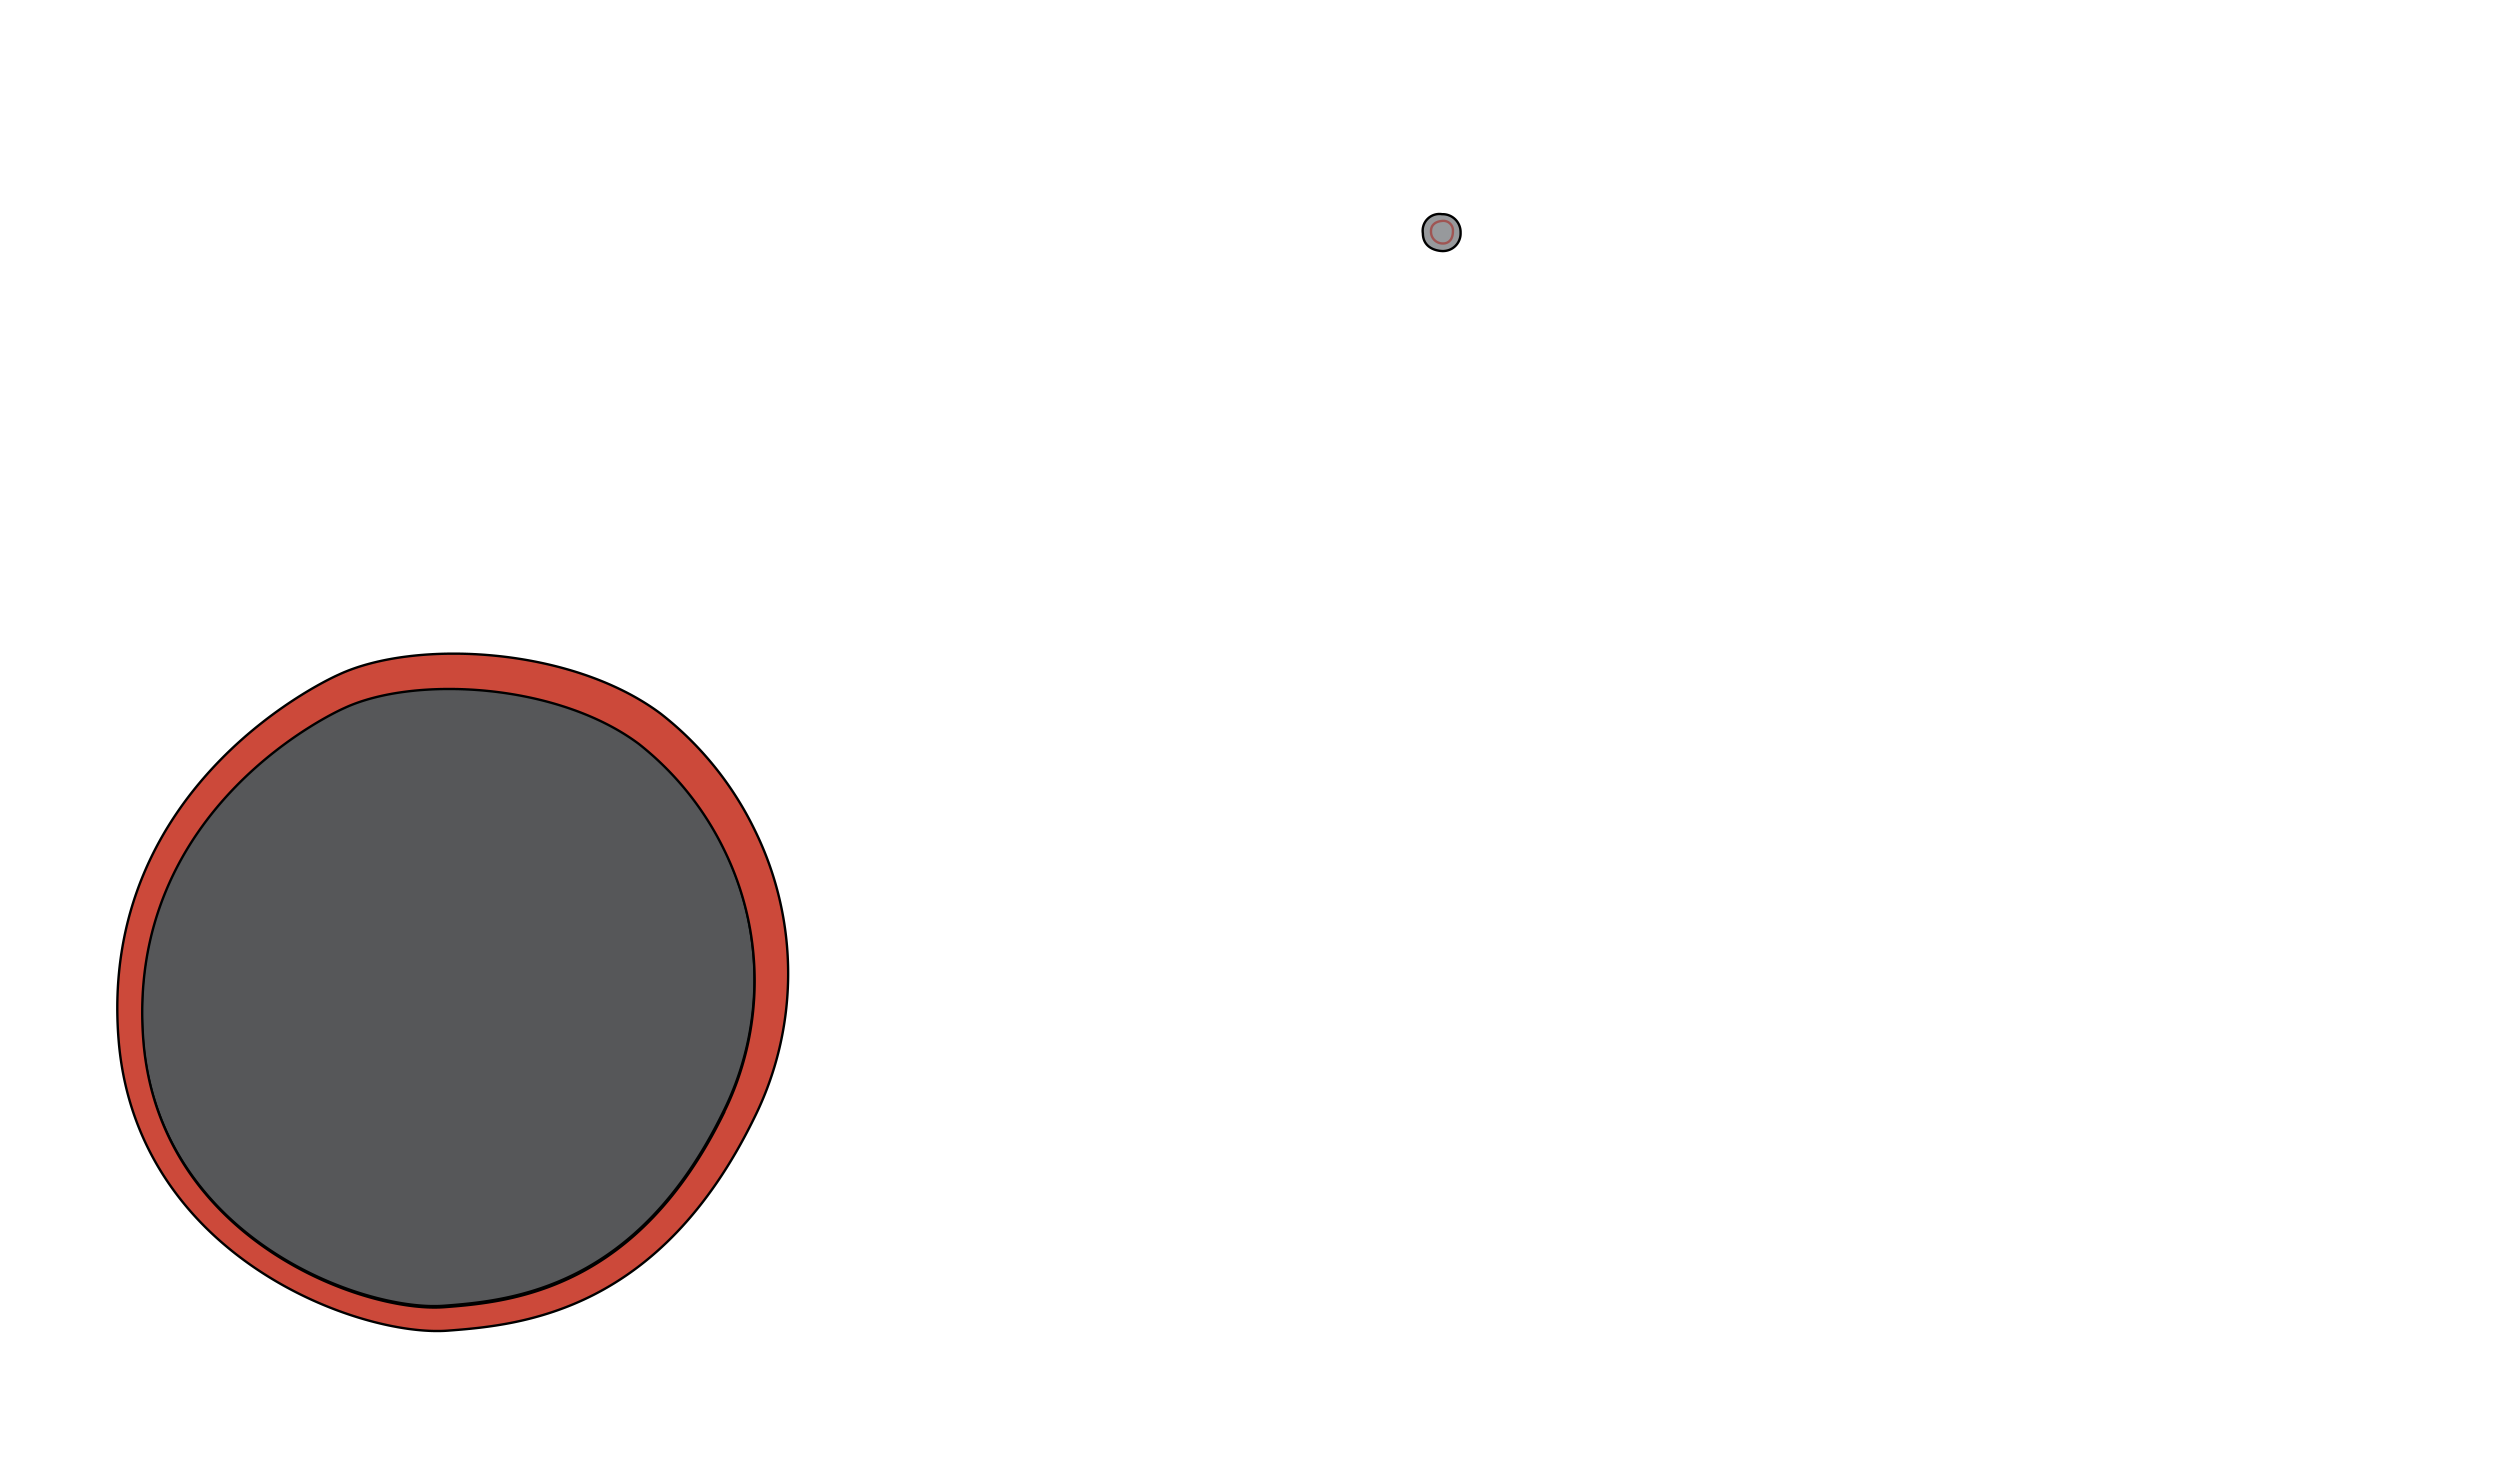 <?xml version="1.0" encoding="UTF-8" standalone="no"?>
<svg
   xmlns:dc="http://purl.org/dc/elements/1.1/"
   xmlns:cc="http://creativecommons.org/ns#"
   xmlns:rdf="http://www.w3.org/1999/02/22-rdf-syntax-ns#"
   xmlns:svg="http://www.w3.org/2000/svg"
   xmlns="http://www.w3.org/2000/svg"
   version="1.1"
   viewBox="0 0 261.11 153.14"
   id="PS3DrumGH">
  <defs
     id="defs4">
    <style
       id="style2">.cls-1{fill:#333132;}.cls-1,.cls-10,.cls-2,.cls-3,.cls-4,.cls-5,.cls-6,.cls-7,.cls-8,.cls-9{stroke:#000;}.cls-1,.cls-10,.cls-11,.cls-12,.cls-13,.cls-14,.cls-15,.cls-16,.cls-17,.cls-18,.cls-2,.cls-3,.cls-4,.cls-5,.cls-6,.cls-7,.cls-8,.cls-9{stroke-miterlimit:10;}.cls-1,.cls-10,.cls-9{stroke-width:0.75px;}.cls-2{fill:#393839;}.cls-11,.cls-12,.cls-13,.cls-14,.cls-15,.cls-16,.cls-17,.cls-2,.cls-3,.cls-4,.cls-5,.cls-6,.cls-7,.cls-8{stroke-width:0.25px;}.cls-3{fill:#97999c;}.cls-4{fill:#302e2f;}.cls-5{fill:#565759;}.cls-6{fill:#cc493a;}.cls-7{fill:#496fb6;}.cls-8{fill:#46a07c;}.cls-9{fill:#db6f4b;}.cls-10{fill:#ffe17f;}.cls-11,.cls-12,.cls-13,.cls-14{fill:none;}.cls-11{stroke:#717a8d;}.cls-12{stroke:#9f5553;}.cls-13{stroke:#2ea081;}.cls-14{stroke:#b09fc1;}.cls-15{fill:#2d2a2b;}.cls-15,.cls-16,.cls-17,.cls-18{stroke:#231f20;}.cls-16,.cls-18{fill:#464547;}.cls-17{fill:#86888a;}.cls-18{stroke-width:0.1px;}</style>
  </defs>
  <g
     id="gb">
    <path
       class="cls-5"
       d="M38.13,78.82s-23.15,10.09-21,35.1c1.86,20.51,23,28.12,31.38,27.5,7.29-.54,20.24-1.9,29.21-20.26a31,31,0,0,0,.07-27.53,31.81,31.81,0,0,0-8.93-11.09C60.34,76.17,45.43,75.4,38.13,78.82Z"
       transform="translate(-2.18 -5.04)"
       id="path20" />
    <path
       class="cls-6"
       d="M81,91.72A34.52,34.52,0,0,0,71.2,79.59c-9.35-7-25.67-7.82-33.66-4.08,0,0-25.33,11-22.95,38.42,2,22.44,25.16,30.77,34.34,30.09,8-.59,22.16-2.08,32-22.17A33.89,33.89,0,0,0,81,91.72Zm-3.23,29.59c-9,18.35-21.92,19.72-29.21,20.26-8.39.62-29.52-7-31.38-27.5C15,89.06,38.13,79,38.13,79c7.3-3.41,22.21-2.64,30.76,3.73a31.81,31.81,0,0,1,8.93,11.09A31,31,0,0,1,77.75,121.31Z"
       transform="translate(-2.18 -5.04)"
       id="path22" />
    <path
       class="cls-3"
       d="M152.81,31.26a1.84,1.84,0,0,0,1.92-1.91,1.88,1.88,0,0,0-1.94-1.94,1.75,1.75,0,0,0-2,2C150.81,31.26,152.81,31.26,152.81,31.26Z"
       transform="translate(-2.18 -5.04)"
       id="path42" />
    <path
       class="cls-12"
       d="M151.64,29.18a1.23,1.23,0,0,0,1.29,1.29c.26,0,1-.14,1-1.29a1,1,0,0,0-1.16-1.06C152.75,28.12,151.64,28.17,151.64,29.18Z"
       transform="translate(-2.18 -5.04)"
       id="path52" />
  </g>
</svg>
